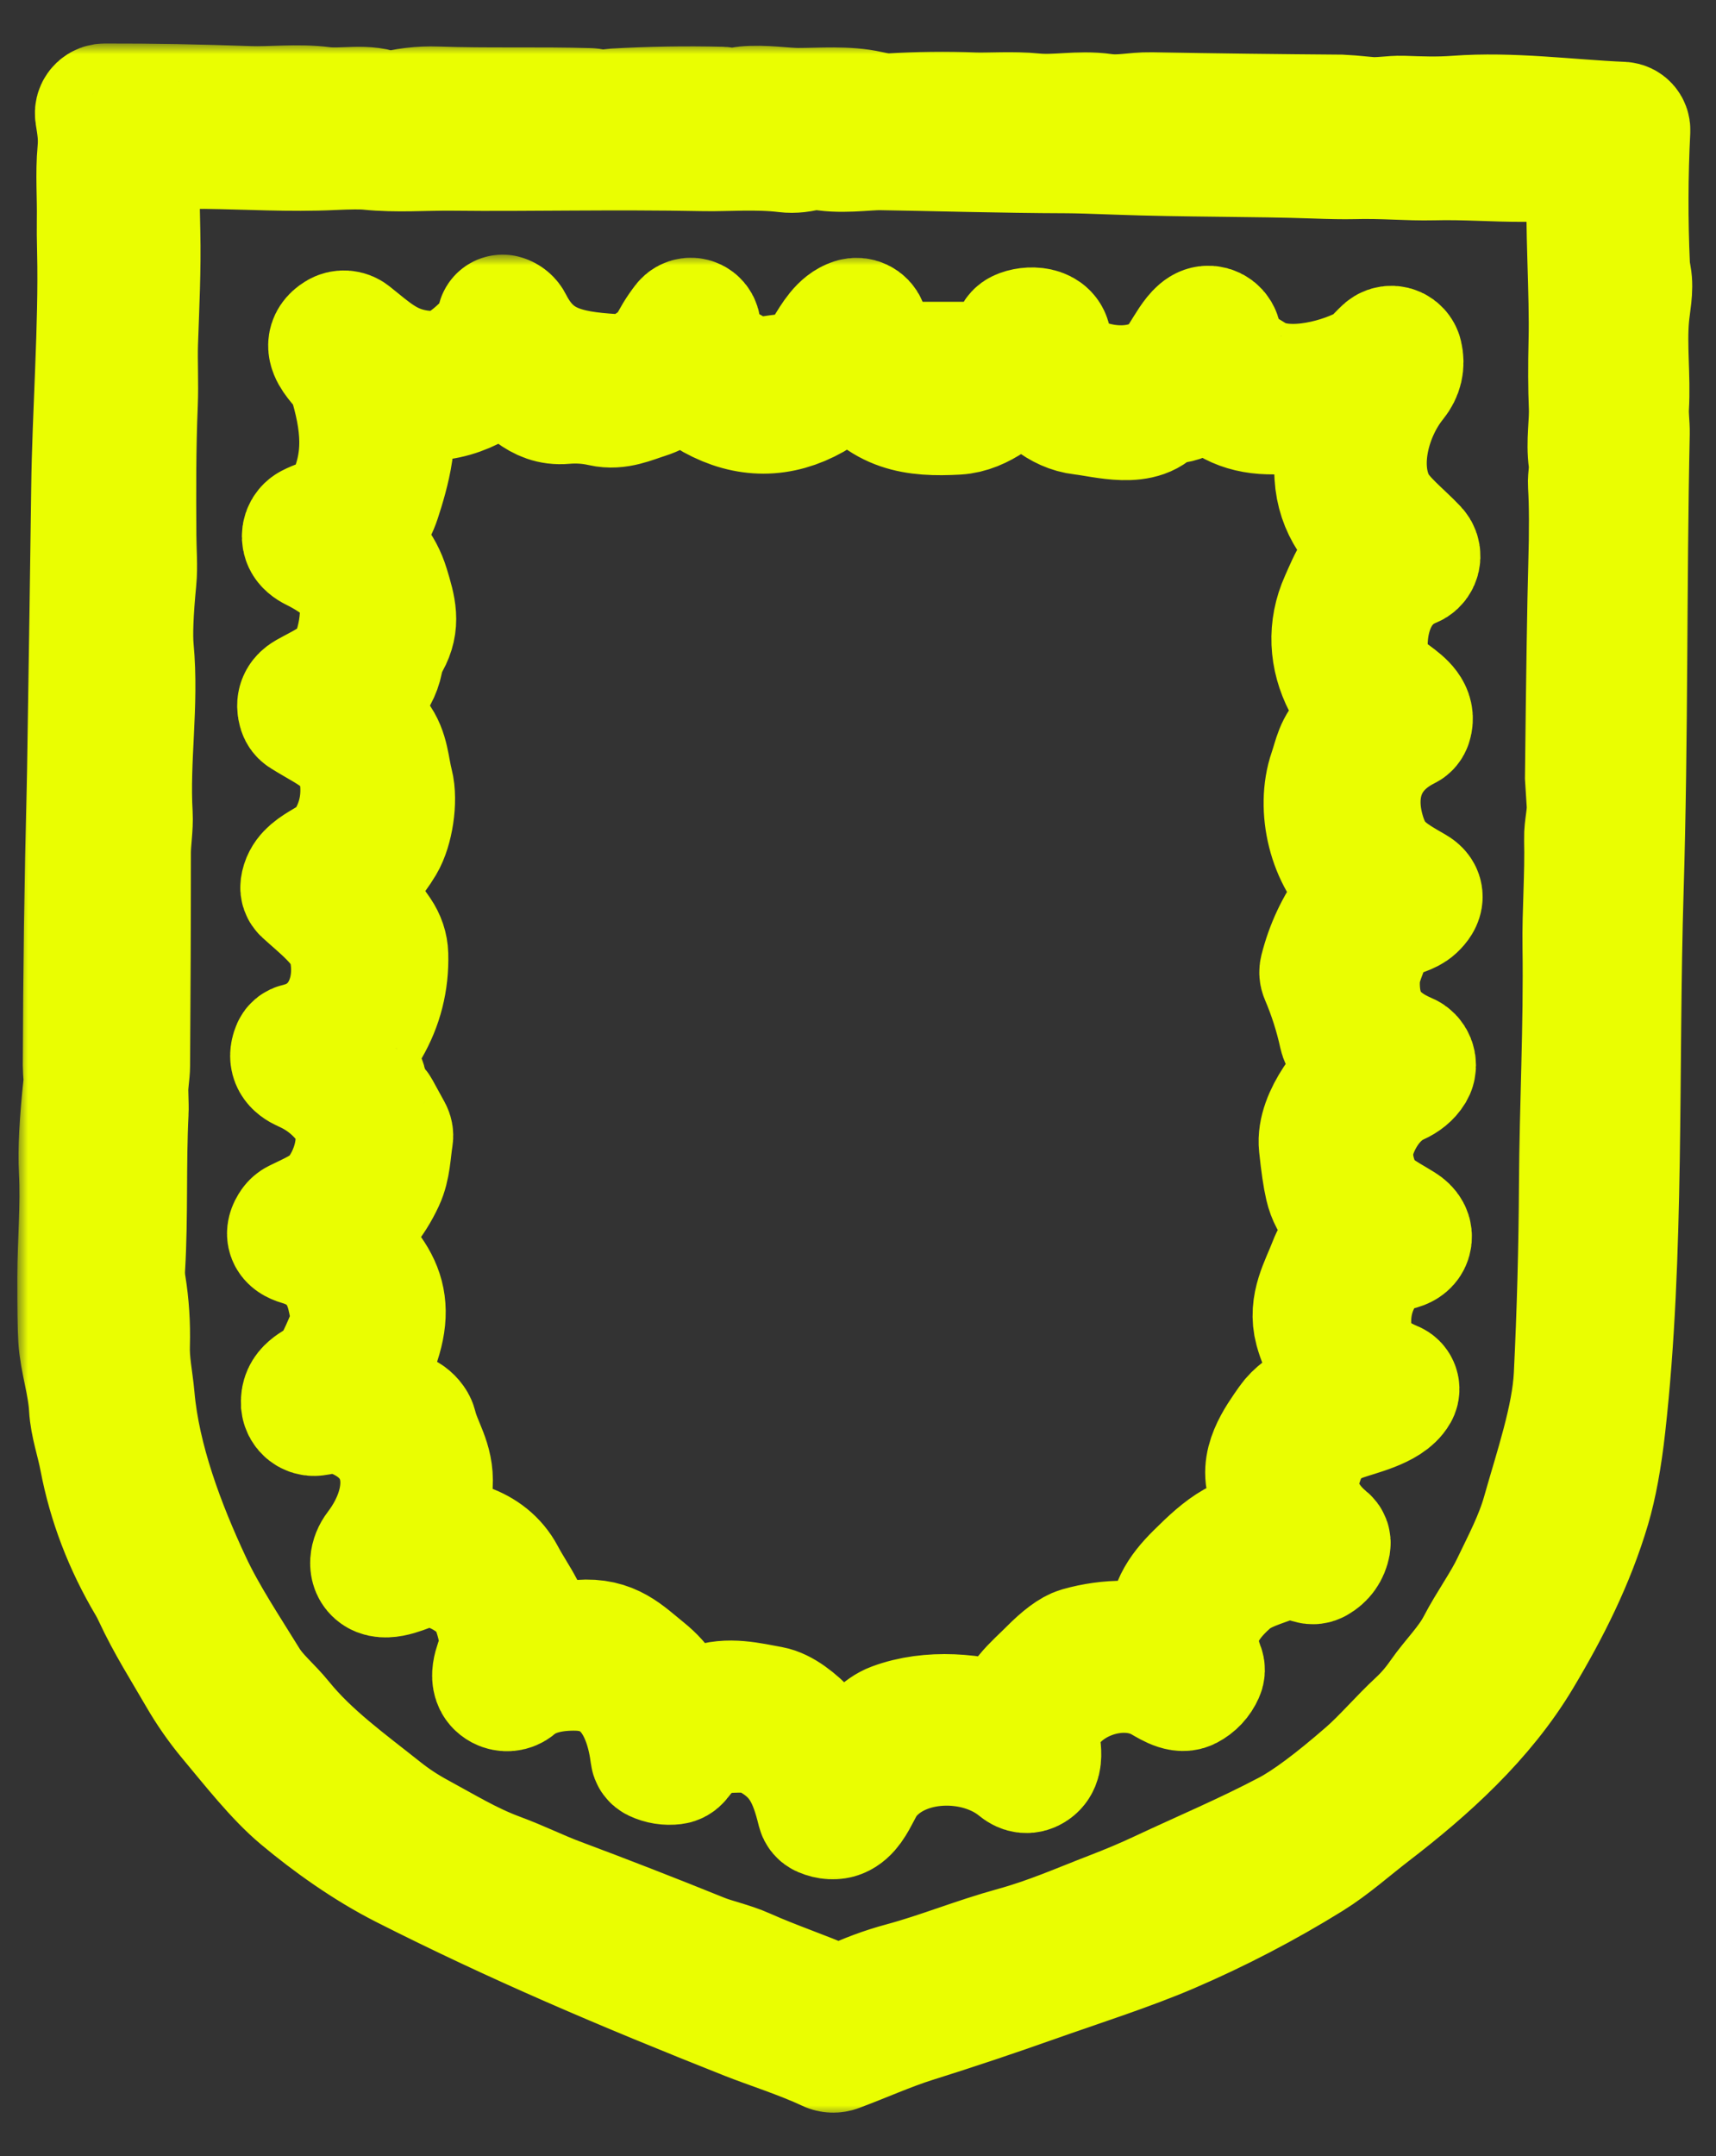 <svg width="82" height="103" viewBox="0 0 82 103" fill="none" xmlns="http://www.w3.org/2000/svg">
<rect x="0" y="0" width="82" height="103" fill="#333333" stroke="none"/>
<mask id="path-1-outside-1_192_332" maskUnits="userSpaceOnUse" x="0.828" y="2.078" width="81" height="99" fill="black">
<rect fill="white" x="0.828" y="2.078" width="81" height="99"/>
<path d="M35.423 6.211C35.441 6.02 35.414 5.837 35.337 5.659C35.265 5.496 35.342 5.308 35.505 5.237C35.535 5.224 35.567 5.214 35.599 5.212C36.491 5.123 37.458 5.294 38.152 5.291C39.237 5.291 40.463 5.182 41.519 5.42C41.971 5.521 42.305 5.563 42.515 5.551C43.862 5.469 45.206 5.452 46.553 5.504C47.233 5.528 48.439 5.442 49.368 5.541C50.498 5.659 51.548 5.387 52.713 5.556C53.585 5.679 54.201 5.479 55.019 5.494C58.061 5.551 61.104 5.588 64.147 5.61C64.216 5.61 64.624 5.647 65.37 5.716C65.946 5.768 66.512 5.647 67.026 5.664C67.898 5.694 68.702 5.726 69.604 5.659C72.224 5.462 74.874 5.837 77.528 5.953C77.669 5.961 77.78 6.08 77.773 6.223C77.664 8.395 77.659 10.551 77.755 12.686C77.763 12.827 77.785 13.008 77.827 13.223C77.938 13.808 77.773 14.52 77.721 15.118C77.595 16.535 77.793 18.008 77.709 19.446C77.684 19.869 77.753 20.309 77.746 20.684C77.592 27.949 77.676 35.23 77.454 42.489C77.194 51.024 77.506 59.917 76.591 68.093C76.416 69.665 76.176 70.958 75.877 71.974C75.123 74.519 73.951 76.845 72.59 79.119C70.825 82.07 68.18 84.458 65.481 86.529C64.517 87.271 63.566 88.121 62.577 88.734C60.429 90.064 58.195 91.228 55.876 92.224C53.936 93.057 51.553 93.816 49.381 94.584C47.49 95.254 45.587 95.892 43.674 96.492C42.445 96.878 41.224 97.434 39.998 97.889C39.867 97.938 39.722 97.931 39.598 97.872C38.343 97.281 36.724 96.764 35.745 96.376C29.8 94.018 24.637 91.823 19.328 89.134C17.531 88.222 15.806 86.987 14.397 85.808C13.243 84.844 12.094 83.368 11.001 82.061C10.477 81.43 10.005 80.753 9.585 80.029C8.841 78.743 8.072 77.542 7.444 76.188C7.348 75.98 7.252 75.795 7.155 75.634C6.036 73.748 5.277 71.761 4.881 69.677C4.718 68.822 4.429 68.019 4.385 67.233C4.323 66.103 3.935 64.976 3.87 63.936C3.838 63.434 3.826 62.458 3.828 61.009C3.831 59.319 3.994 57.628 3.903 55.903C3.851 54.951 3.922 53.587 4.115 51.805C4.147 51.518 4.09 51.204 4.09 50.898C4.103 46.511 4.162 42.124 4.273 37.736C4.283 37.376 4.298 36.592 4.315 35.388C4.38 31.372 4.439 27.355 4.491 23.339C4.535 19.763 4.854 15.578 4.773 12.031C4.758 11.413 4.753 10.904 4.76 10.506C4.78 9.382 4.686 8.311 4.787 7.214C4.847 6.549 4.773 6.089 4.671 5.467C4.642 5.284 4.765 5.113 4.948 5.083C4.965 5.081 4.983 5.079 5 5.079C7.259 5.074 9.568 5.116 11.928 5.202C12.914 5.239 14.224 5.081 15.393 5.232C16.419 5.365 17.546 5.039 18.399 5.467C18.471 5.504 18.547 5.511 18.626 5.489C19.363 5.284 20.109 5.195 20.866 5.222C23.302 5.306 25.727 5.227 28.167 5.298C28.253 5.298 28.332 5.323 28.407 5.365C28.738 5.558 29.061 5.333 29.351 5.318C31.046 5.222 32.759 5.192 34.489 5.234C34.67 5.239 34.82 5.37 34.85 5.548C34.897 5.837 35.028 6.082 35.238 6.28C35.283 6.322 35.354 6.319 35.394 6.275C35.411 6.257 35.421 6.235 35.423 6.211ZM7.113 6.055C7.084 6.055 7.056 6.062 7.032 6.072C6.962 6.099 6.962 6.124 7.034 6.146C7.224 6.208 7.427 6.235 7.637 6.228C7.768 6.223 7.788 6.173 7.697 6.082C7.575 5.961 7.422 5.944 7.232 6.025C7.195 6.042 7.155 6.052 7.113 6.055ZM11.844 6.164C11.849 6.092 11.587 6.018 11.261 6.003C10.934 5.986 10.668 6.03 10.665 6.102C10.66 6.173 10.922 6.248 11.248 6.262C11.575 6.28 11.841 6.235 11.844 6.164ZM6.414 6.401C6.458 6.354 6.518 6.317 6.55 6.282C6.636 6.188 6.614 6.136 6.488 6.126L6.317 6.114C6.233 6.107 6.159 6.169 6.152 6.253C6.147 6.297 6.164 6.342 6.194 6.376C6.275 6.463 6.347 6.47 6.414 6.401ZM71.433 6.579C71.44 6.47 71.29 6.374 71.097 6.364C70.904 6.354 70.743 6.431 70.738 6.539C70.731 6.648 70.882 6.744 71.075 6.754C71.267 6.764 71.428 6.688 71.433 6.579ZM38.99 6.858C39.044 6.747 39.002 6.67 38.862 6.631C38.782 6.608 38.745 6.641 38.748 6.722C38.748 6.764 38.763 6.801 38.79 6.831C38.876 6.922 38.859 6.987 38.738 7.021C38.3 7.15 37.913 7.194 37.569 7.152C36.19 6.982 34.657 7.108 33.691 7.088C29.141 6.999 25.218 7.108 21.656 7.066C20.292 7.051 18.985 7.167 17.613 7.026C17.289 6.994 16.711 6.997 15.88 7.036C13.873 7.132 11.832 7.004 9.82 6.979C8.945 6.967 7.702 7.1 6.626 7.014C6.55 7.006 6.51 7.043 6.51 7.12C6.518 8.442 6.54 9.762 6.572 11.08C6.614 12.872 6.523 14.602 6.463 16.369C6.434 17.254 6.493 18.304 6.453 19.283C6.362 21.433 6.372 23.465 6.384 25.564C6.387 26.33 6.453 27.061 6.389 27.704C6.241 29.232 6.199 30.331 6.261 31.001C6.51 33.653 6.053 36.241 6.209 38.91C6.241 39.476 6.122 40.159 6.122 40.725C6.122 44.113 6.107 47.502 6.083 50.891C6.083 51.276 5.986 51.728 5.999 52.156C6.016 52.687 6.021 53.004 6.013 53.103C5.887 55.584 5.994 58.063 5.848 60.54C5.83 60.829 5.843 61.116 5.89 61.398C6.041 62.334 6.102 63.278 6.075 64.228C6.045 65.115 6.226 65.891 6.303 66.756C6.567 69.766 7.758 72.925 9.031 75.647C9.765 77.221 10.811 78.785 11.767 80.338C12.22 81.067 12.857 81.559 13.406 82.238C14.756 83.907 16.562 85.2 18.226 86.524C18.757 86.947 19.328 87.325 19.944 87.659C21.226 88.353 22.408 89.082 23.787 89.592C24.84 89.982 25.752 90.439 26.634 90.768C28.93 91.626 31.214 92.516 33.486 93.435C34.109 93.69 34.904 93.848 35.592 94.157C37.015 94.792 38.32 95.21 39.67 95.803C39.875 95.894 40.295 95.912 40.56 95.785C41.39 95.383 42.25 95.064 43.138 94.824C44.954 94.335 46.593 93.647 48.486 93.126C50.169 92.664 51.588 92.031 53.12 91.44C53.961 91.117 54.742 90.788 55.464 90.449C57.51 89.488 59.569 88.623 61.571 87.565C62.505 87.073 63.758 86.141 65.33 84.774C66.151 84.062 66.949 83.111 67.812 82.313C68.203 81.949 68.561 81.534 68.887 81.064C69.473 80.222 70.21 79.529 70.689 78.608C71.203 77.619 71.907 76.653 72.335 75.753C72.884 74.608 73.46 73.528 73.806 72.305C74.404 70.187 75.234 67.769 75.336 65.728C75.486 62.68 75.568 59.633 75.585 56.583C75.605 52.888 75.81 49.002 75.753 45.196C75.729 43.602 75.872 41.787 75.83 40.077C75.815 39.536 75.991 38.97 75.951 38.382C75.897 37.608 75.87 37.22 75.87 37.212C75.926 32.163 75.978 28.774 76.028 27.047C76.077 25.383 76.072 24.085 76.015 23.154C75.993 22.795 76.102 22.43 76.04 22.002C75.914 21.119 76.09 20.21 76.055 19.422C76.018 18.552 76.013 17.506 76.043 16.285C76.099 14.048 75.865 10.85 75.956 8.138C75.978 7.456 75.588 7.412 75.037 7.55C74.246 7.748 73.615 7.59 72.874 7.597C71.406 7.607 70.009 7.486 68.494 7.525C67.249 7.555 66.149 7.427 64.619 7.469C64.24 7.478 63.635 7.469 62.804 7.439C60.093 7.34 56.563 7.375 53.385 7.256C52.238 7.212 51.435 7.189 50.978 7.187C47.836 7.179 44.472 7.076 42.087 7.041C41.353 7.029 40.095 7.249 39.057 6.999C38.975 6.982 38.953 6.935 38.99 6.858ZM72.372 6.636C72.513 6.732 72.669 6.774 72.839 6.762C72.953 6.754 72.958 6.73 72.854 6.683C72.689 6.611 72.513 6.594 72.333 6.628C72.33 6.628 72.328 6.628 72.328 6.628C72.328 6.628 72.328 6.626 72.333 6.626H72.345C72.345 6.626 72.365 6.628 72.372 6.636ZM5.927 18.853C5.996 18.653 5.984 18.48 5.89 18.329C5.784 18.163 5.645 18.119 5.472 18.191C5.386 18.228 5.348 18.292 5.358 18.383C5.413 18.949 5.358 19.503 5.195 20.044C5.168 20.133 5.185 20.232 5.242 20.306L5.316 20.403C5.348 20.445 5.41 20.452 5.452 20.42C5.467 20.408 5.479 20.393 5.484 20.373C5.65 19.842 5.756 19.352 5.927 18.853ZM76.552 22.795C76.589 22.855 76.631 22.902 76.675 22.934C76.742 22.986 76.838 22.973 76.89 22.907C76.91 22.879 76.922 22.847 76.922 22.813C76.925 22.553 76.804 22.43 76.554 22.444C76.497 22.447 76.453 22.491 76.445 22.546C76.438 22.617 76.453 22.677 76.495 22.724C76.525 22.756 76.544 22.78 76.552 22.795ZM73.981 74.223C74.122 73.548 74.915 73.331 74.76 72.48C74.755 72.461 74.735 72.448 74.718 72.451C74.71 72.451 74.705 72.456 74.701 72.461C74.302 72.821 74.082 73.264 74.038 73.79C74.031 73.877 73.999 73.954 73.944 74.02C73.873 74.107 73.816 74.176 73.776 74.228C73.576 74.477 73.62 74.532 73.91 74.391C73.937 74.379 73.961 74.322 73.981 74.223ZM71.196 79.344C71.136 79.24 70.983 79.216 70.855 79.29C70.726 79.364 70.669 79.507 70.728 79.611C70.788 79.715 70.941 79.74 71.07 79.665C71.198 79.591 71.255 79.448 71.196 79.344ZM69.886 81.141L68.986 82.224C68.971 82.243 68.974 82.271 68.991 82.285L69.008 82.298C69.137 82.406 69.441 82.253 69.69 81.954L69.75 81.88C69.997 81.581 70.093 81.255 69.965 81.146L69.948 81.131C69.928 81.116 69.9 81.119 69.886 81.136V81.141ZM34.047 94.705C33.931 94.594 33.795 94.542 33.636 94.547C33.607 94.547 33.585 94.574 33.587 94.606C33.587 94.621 33.594 94.636 33.607 94.646C33.718 94.733 33.847 94.789 33.992 94.812C34.128 94.834 34.146 94.799 34.047 94.705Z"/>
</mask>
<path d="M35.423 6.211C35.441 6.02 35.414 5.837 35.337 5.659C35.265 5.496 35.342 5.308 35.505 5.237C35.535 5.224 35.567 5.214 35.599 5.212C36.491 5.123 37.458 5.294 38.152 5.291C39.237 5.291 40.463 5.182 41.519 5.42C41.971 5.521 42.305 5.563 42.515 5.551C43.862 5.469 45.206 5.452 46.553 5.504C47.233 5.528 48.439 5.442 49.368 5.541C50.498 5.659 51.548 5.387 52.713 5.556C53.585 5.679 54.201 5.479 55.019 5.494C58.061 5.551 61.104 5.588 64.147 5.61C64.216 5.61 64.624 5.647 65.37 5.716C65.946 5.768 66.512 5.647 67.026 5.664C67.898 5.694 68.702 5.726 69.604 5.659C72.224 5.462 74.874 5.837 77.528 5.953C77.669 5.961 77.78 6.08 77.773 6.223C77.664 8.395 77.659 10.551 77.755 12.686C77.763 12.827 77.785 13.008 77.827 13.223C77.938 13.808 77.773 14.52 77.721 15.118C77.595 16.535 77.793 18.008 77.709 19.446C77.684 19.869 77.753 20.309 77.746 20.684C77.592 27.949 77.676 35.23 77.454 42.489C77.194 51.024 77.506 59.917 76.591 68.093C76.416 69.665 76.176 70.958 75.877 71.974C75.123 74.519 73.951 76.845 72.59 79.119C70.825 82.07 68.18 84.458 65.481 86.529C64.517 87.271 63.566 88.121 62.577 88.734C60.429 90.064 58.195 91.228 55.876 92.224C53.936 93.057 51.553 93.816 49.381 94.584C47.49 95.254 45.587 95.892 43.674 96.492C42.445 96.878 41.224 97.434 39.998 97.889C39.867 97.938 39.722 97.931 39.598 97.872C38.343 97.281 36.724 96.764 35.745 96.376C29.8 94.018 24.637 91.823 19.328 89.134C17.531 88.222 15.806 86.987 14.397 85.808C13.243 84.844 12.094 83.368 11.001 82.061C10.477 81.43 10.005 80.753 9.585 80.029C8.841 78.743 8.072 77.542 7.444 76.188C7.348 75.98 7.252 75.795 7.155 75.634C6.036 73.748 5.277 71.761 4.881 69.677C4.718 68.822 4.429 68.019 4.385 67.233C4.323 66.103 3.935 64.976 3.87 63.936C3.838 63.434 3.826 62.458 3.828 61.009C3.831 59.319 3.994 57.628 3.903 55.903C3.851 54.951 3.922 53.587 4.115 51.805C4.147 51.518 4.09 51.204 4.09 50.898C4.103 46.511 4.162 42.124 4.273 37.736C4.283 37.376 4.298 36.592 4.315 35.388C4.38 31.372 4.439 27.355 4.491 23.339C4.535 19.763 4.854 15.578 4.773 12.031C4.758 11.413 4.753 10.904 4.76 10.506C4.78 9.382 4.686 8.311 4.787 7.214C4.847 6.549 4.773 6.089 4.671 5.467C4.642 5.284 4.765 5.113 4.948 5.083C4.965 5.081 4.983 5.079 5 5.079C7.259 5.074 9.568 5.116 11.928 5.202C12.914 5.239 14.224 5.081 15.393 5.232C16.419 5.365 17.546 5.039 18.399 5.467C18.471 5.504 18.547 5.511 18.626 5.489C19.363 5.284 20.109 5.195 20.866 5.222C23.302 5.306 25.727 5.227 28.167 5.298C28.253 5.298 28.332 5.323 28.407 5.365C28.738 5.558 29.061 5.333 29.351 5.318C31.046 5.222 32.759 5.192 34.489 5.234C34.67 5.239 34.82 5.37 34.85 5.548C34.897 5.837 35.028 6.082 35.238 6.28C35.283 6.322 35.354 6.319 35.394 6.275C35.411 6.257 35.421 6.235 35.423 6.211ZM7.113 6.055C7.084 6.055 7.056 6.062 7.032 6.072C6.962 6.099 6.962 6.124 7.034 6.146C7.224 6.208 7.427 6.235 7.637 6.228C7.768 6.223 7.788 6.173 7.697 6.082C7.575 5.961 7.422 5.944 7.232 6.025C7.195 6.042 7.155 6.052 7.113 6.055ZM11.844 6.164C11.849 6.092 11.587 6.018 11.261 6.003C10.934 5.986 10.668 6.03 10.665 6.102C10.66 6.173 10.922 6.248 11.248 6.262C11.575 6.28 11.841 6.235 11.844 6.164ZM6.414 6.401C6.458 6.354 6.518 6.317 6.55 6.282C6.636 6.188 6.614 6.136 6.488 6.126L6.317 6.114C6.233 6.107 6.159 6.169 6.152 6.253C6.147 6.297 6.164 6.342 6.194 6.376C6.275 6.463 6.347 6.47 6.414 6.401ZM71.433 6.579C71.44 6.47 71.29 6.374 71.097 6.364C70.904 6.354 70.743 6.431 70.738 6.539C70.731 6.648 70.882 6.744 71.075 6.754C71.267 6.764 71.428 6.688 71.433 6.579ZM38.99 6.858C39.044 6.747 39.002 6.67 38.862 6.631C38.782 6.608 38.745 6.641 38.748 6.722C38.748 6.764 38.763 6.801 38.79 6.831C38.876 6.922 38.859 6.987 38.738 7.021C38.3 7.15 37.913 7.194 37.569 7.152C36.19 6.982 34.657 7.108 33.691 7.088C29.141 6.999 25.218 7.108 21.656 7.066C20.292 7.051 18.985 7.167 17.613 7.026C17.289 6.994 16.711 6.997 15.88 7.036C13.873 7.132 11.832 7.004 9.82 6.979C8.945 6.967 7.702 7.1 6.626 7.014C6.55 7.006 6.51 7.043 6.51 7.12C6.518 8.442 6.54 9.762 6.572 11.08C6.614 12.872 6.523 14.602 6.463 16.369C6.434 17.254 6.493 18.304 6.453 19.283C6.362 21.433 6.372 23.465 6.384 25.564C6.387 26.33 6.453 27.061 6.389 27.704C6.241 29.232 6.199 30.331 6.261 31.001C6.51 33.653 6.053 36.241 6.209 38.91C6.241 39.476 6.122 40.159 6.122 40.725C6.122 44.113 6.107 47.502 6.083 50.891C6.083 51.276 5.986 51.728 5.999 52.156C6.016 52.687 6.021 53.004 6.013 53.103C5.887 55.584 5.994 58.063 5.848 60.54C5.83 60.829 5.843 61.116 5.89 61.398C6.041 62.334 6.102 63.278 6.075 64.228C6.045 65.115 6.226 65.891 6.303 66.756C6.567 69.766 7.758 72.925 9.031 75.647C9.765 77.221 10.811 78.785 11.767 80.338C12.22 81.067 12.857 81.559 13.406 82.238C14.756 83.907 16.562 85.2 18.226 86.524C18.757 86.947 19.328 87.325 19.944 87.659C21.226 88.353 22.408 89.082 23.787 89.592C24.84 89.982 25.752 90.439 26.634 90.768C28.93 91.626 31.214 92.516 33.486 93.435C34.109 93.69 34.904 93.848 35.592 94.157C37.015 94.792 38.32 95.21 39.67 95.803C39.875 95.894 40.295 95.912 40.56 95.785C41.39 95.383 42.25 95.064 43.138 94.824C44.954 94.335 46.593 93.647 48.486 93.126C50.169 92.664 51.588 92.031 53.12 91.44C53.961 91.117 54.742 90.788 55.464 90.449C57.51 89.488 59.569 88.623 61.571 87.565C62.505 87.073 63.758 86.141 65.33 84.774C66.151 84.062 66.949 83.111 67.812 82.313C68.203 81.949 68.561 81.534 68.887 81.064C69.473 80.222 70.21 79.529 70.689 78.608C71.203 77.619 71.907 76.653 72.335 75.753C72.884 74.608 73.46 73.528 73.806 72.305C74.404 70.187 75.234 67.769 75.336 65.728C75.486 62.68 75.568 59.633 75.585 56.583C75.605 52.888 75.81 49.002 75.753 45.196C75.729 43.602 75.872 41.787 75.83 40.077C75.815 39.536 75.991 38.97 75.951 38.382C75.897 37.608 75.87 37.22 75.87 37.212C75.926 32.163 75.978 28.774 76.028 27.047C76.077 25.383 76.072 24.085 76.015 23.154C75.993 22.795 76.102 22.43 76.04 22.002C75.914 21.119 76.09 20.21 76.055 19.422C76.018 18.552 76.013 17.506 76.043 16.285C76.099 14.048 75.865 10.85 75.956 8.138C75.978 7.456 75.588 7.412 75.037 7.55C74.246 7.748 73.615 7.59 72.874 7.597C71.406 7.607 70.009 7.486 68.494 7.525C67.249 7.555 66.149 7.427 64.619 7.469C64.24 7.478 63.635 7.469 62.804 7.439C60.093 7.34 56.563 7.375 53.385 7.256C52.238 7.212 51.435 7.189 50.978 7.187C47.836 7.179 44.472 7.076 42.087 7.041C41.353 7.029 40.095 7.249 39.057 6.999C38.975 6.982 38.953 6.935 38.99 6.858ZM72.372 6.636C72.513 6.732 72.669 6.774 72.839 6.762C72.953 6.754 72.958 6.73 72.854 6.683C72.689 6.611 72.513 6.594 72.333 6.628C72.33 6.628 72.328 6.628 72.328 6.628C72.328 6.628 72.328 6.626 72.333 6.626H72.345C72.345 6.626 72.365 6.628 72.372 6.636ZM5.927 18.853C5.996 18.653 5.984 18.48 5.89 18.329C5.784 18.163 5.645 18.119 5.472 18.191C5.386 18.228 5.348 18.292 5.358 18.383C5.413 18.949 5.358 19.503 5.195 20.044C5.168 20.133 5.185 20.232 5.242 20.306L5.316 20.403C5.348 20.445 5.41 20.452 5.452 20.42C5.467 20.408 5.479 20.393 5.484 20.373C5.65 19.842 5.756 19.352 5.927 18.853ZM76.552 22.795C76.589 22.855 76.631 22.902 76.675 22.934C76.742 22.986 76.838 22.973 76.89 22.907C76.91 22.879 76.922 22.847 76.922 22.813C76.925 22.553 76.804 22.43 76.554 22.444C76.497 22.447 76.453 22.491 76.445 22.546C76.438 22.617 76.453 22.677 76.495 22.724C76.525 22.756 76.544 22.78 76.552 22.795ZM73.981 74.223C74.122 73.548 74.915 73.331 74.76 72.48C74.755 72.461 74.735 72.448 74.718 72.451C74.71 72.451 74.705 72.456 74.701 72.461C74.302 72.821 74.082 73.264 74.038 73.79C74.031 73.877 73.999 73.954 73.944 74.02C73.873 74.107 73.816 74.176 73.776 74.228C73.576 74.477 73.62 74.532 73.91 74.391C73.937 74.379 73.961 74.322 73.981 74.223ZM71.196 79.344C71.136 79.24 70.983 79.216 70.855 79.29C70.726 79.364 70.669 79.507 70.728 79.611C70.788 79.715 70.941 79.74 71.07 79.665C71.198 79.591 71.255 79.448 71.196 79.344ZM69.886 81.141L68.986 82.224C68.971 82.243 68.974 82.271 68.991 82.285L69.008 82.298C69.137 82.406 69.441 82.253 69.69 81.954L69.75 81.88C69.997 81.581 70.093 81.255 69.965 81.146L69.948 81.131C69.928 81.116 69.9 81.119 69.886 81.136V81.141ZM34.047 94.705C33.931 94.594 33.795 94.542 33.636 94.547C33.607 94.547 33.585 94.574 33.587 94.606C33.587 94.621 33.594 94.636 33.607 94.646C33.718 94.733 33.847 94.789 33.992 94.812C34.128 94.834 34.146 94.799 34.047 94.705Z" fill="#EAFE01"/>
<path d="M35.423 6.211C35.441 6.02 35.414 5.837 35.337 5.659C35.265 5.496 35.342 5.308 35.505 5.237C35.535 5.224 35.567 5.214 35.599 5.212C36.491 5.123 37.458 5.294 38.152 5.291C39.237 5.291 40.463 5.182 41.519 5.42C41.971 5.521 42.305 5.563 42.515 5.551C43.862 5.469 45.206 5.452 46.553 5.504C47.233 5.528 48.439 5.442 49.368 5.541C50.498 5.659 51.548 5.387 52.713 5.556C53.585 5.679 54.201 5.479 55.019 5.494C58.061 5.551 61.104 5.588 64.147 5.61C64.216 5.61 64.624 5.647 65.37 5.716C65.946 5.768 66.512 5.647 67.026 5.664C67.898 5.694 68.702 5.726 69.604 5.659C72.224 5.462 74.874 5.837 77.528 5.953C77.669 5.961 77.78 6.08 77.773 6.223C77.664 8.395 77.659 10.551 77.755 12.686C77.763 12.827 77.785 13.008 77.827 13.223C77.938 13.808 77.773 14.52 77.721 15.118C77.595 16.535 77.793 18.008 77.709 19.446C77.684 19.869 77.753 20.309 77.746 20.684C77.592 27.949 77.676 35.23 77.454 42.489C77.194 51.024 77.506 59.917 76.591 68.093C76.416 69.665 76.176 70.958 75.877 71.974C75.123 74.519 73.951 76.845 72.59 79.119C70.825 82.07 68.18 84.458 65.481 86.529C64.517 87.271 63.566 88.121 62.577 88.734C60.429 90.064 58.195 91.228 55.876 92.224C53.936 93.057 51.553 93.816 49.381 94.584C47.49 95.254 45.587 95.892 43.674 96.492C42.445 96.878 41.224 97.434 39.998 97.889C39.867 97.938 39.722 97.931 39.598 97.872C38.343 97.281 36.724 96.764 35.745 96.376C29.8 94.018 24.637 91.823 19.328 89.134C17.531 88.222 15.806 86.987 14.397 85.808C13.243 84.844 12.094 83.368 11.001 82.061C10.477 81.43 10.005 80.753 9.585 80.029C8.841 78.743 8.072 77.542 7.444 76.188C7.348 75.98 7.252 75.795 7.155 75.634C6.036 73.748 5.277 71.761 4.881 69.677C4.718 68.822 4.429 68.019 4.385 67.233C4.323 66.103 3.935 64.976 3.87 63.936C3.838 63.434 3.826 62.458 3.828 61.009C3.831 59.319 3.994 57.628 3.903 55.903C3.851 54.951 3.922 53.587 4.115 51.805C4.147 51.518 4.09 51.204 4.09 50.898C4.103 46.511 4.162 42.124 4.273 37.736C4.283 37.376 4.298 36.592 4.315 35.388C4.38 31.372 4.439 27.355 4.491 23.339C4.535 19.763 4.854 15.578 4.773 12.031C4.758 11.413 4.753 10.904 4.76 10.506C4.78 9.382 4.686 8.311 4.787 7.214C4.847 6.549 4.773 6.089 4.671 5.467C4.642 5.284 4.765 5.113 4.948 5.083C4.965 5.081 4.983 5.079 5 5.079C7.259 5.074 9.568 5.116 11.928 5.202C12.914 5.239 14.224 5.081 15.393 5.232C16.419 5.365 17.546 5.039 18.399 5.467C18.471 5.504 18.547 5.511 18.626 5.489C19.363 5.284 20.109 5.195 20.866 5.222C23.302 5.306 25.727 5.227 28.167 5.298C28.253 5.298 28.332 5.323 28.407 5.365C28.738 5.558 29.061 5.333 29.351 5.318C31.046 5.222 32.759 5.192 34.489 5.234C34.67 5.239 34.82 5.37 34.85 5.548C34.897 5.837 35.028 6.082 35.238 6.28C35.283 6.322 35.354 6.319 35.394 6.275C35.411 6.257 35.421 6.235 35.423 6.211ZM7.113 6.055C7.084 6.055 7.056 6.062 7.032 6.072C6.962 6.099 6.962 6.124 7.034 6.146C7.224 6.208 7.427 6.235 7.637 6.228C7.768 6.223 7.788 6.173 7.697 6.082C7.575 5.961 7.422 5.944 7.232 6.025C7.195 6.042 7.155 6.052 7.113 6.055ZM11.844 6.164C11.849 6.092 11.587 6.018 11.261 6.003C10.934 5.986 10.668 6.03 10.665 6.102C10.66 6.173 10.922 6.248 11.248 6.262C11.575 6.28 11.841 6.235 11.844 6.164ZM6.414 6.401C6.458 6.354 6.518 6.317 6.55 6.282C6.636 6.188 6.614 6.136 6.488 6.126L6.317 6.114C6.233 6.107 6.159 6.169 6.152 6.253C6.147 6.297 6.164 6.342 6.194 6.376C6.275 6.463 6.347 6.47 6.414 6.401ZM71.433 6.579C71.44 6.47 71.29 6.374 71.097 6.364C70.904 6.354 70.743 6.431 70.738 6.539C70.731 6.648 70.882 6.744 71.075 6.754C71.267 6.764 71.428 6.688 71.433 6.579ZM38.99 6.858C39.044 6.747 39.002 6.67 38.862 6.631C38.782 6.608 38.745 6.641 38.748 6.722C38.748 6.764 38.763 6.801 38.79 6.831C38.876 6.922 38.859 6.987 38.738 7.021C38.3 7.15 37.913 7.194 37.569 7.152C36.19 6.982 34.657 7.108 33.691 7.088C29.141 6.999 25.218 7.108 21.656 7.066C20.292 7.051 18.985 7.167 17.613 7.026C17.289 6.994 16.711 6.997 15.88 7.036C13.873 7.132 11.832 7.004 9.82 6.979C8.945 6.967 7.702 7.1 6.626 7.014C6.55 7.006 6.51 7.043 6.51 7.12C6.518 8.442 6.54 9.762 6.572 11.08C6.614 12.872 6.523 14.602 6.463 16.369C6.434 17.254 6.493 18.304 6.453 19.283C6.362 21.433 6.372 23.465 6.384 25.564C6.387 26.33 6.453 27.061 6.389 27.704C6.241 29.232 6.199 30.331 6.261 31.001C6.51 33.653 6.053 36.241 6.209 38.91C6.241 39.476 6.122 40.159 6.122 40.725C6.122 44.113 6.107 47.502 6.083 50.891C6.083 51.276 5.986 51.728 5.999 52.156C6.016 52.687 6.021 53.004 6.013 53.103C5.887 55.584 5.994 58.063 5.848 60.54C5.83 60.829 5.843 61.116 5.89 61.398C6.041 62.334 6.102 63.278 6.075 64.228C6.045 65.115 6.226 65.891 6.303 66.756C6.567 69.766 7.758 72.925 9.031 75.647C9.765 77.221 10.811 78.785 11.767 80.338C12.22 81.067 12.857 81.559 13.406 82.238C14.756 83.907 16.562 85.2 18.226 86.524C18.757 86.947 19.328 87.325 19.944 87.659C21.226 88.353 22.408 89.082 23.787 89.592C24.84 89.982 25.752 90.439 26.634 90.768C28.93 91.626 31.214 92.516 33.486 93.435C34.109 93.69 34.904 93.848 35.592 94.157C37.015 94.792 38.32 95.21 39.67 95.803C39.875 95.894 40.295 95.912 40.56 95.785C41.39 95.383 42.25 95.064 43.138 94.824C44.954 94.335 46.593 93.647 48.486 93.126C50.169 92.664 51.588 92.031 53.12 91.44C53.961 91.117 54.742 90.788 55.464 90.449C57.51 89.488 59.569 88.623 61.571 87.565C62.505 87.073 63.758 86.141 65.33 84.774C66.151 84.062 66.949 83.111 67.812 82.313C68.203 81.949 68.561 81.534 68.887 81.064C69.473 80.222 70.21 79.529 70.689 78.608C71.203 77.619 71.907 76.653 72.335 75.753C72.884 74.608 73.46 73.528 73.806 72.305C74.404 70.187 75.234 67.769 75.336 65.728C75.486 62.68 75.568 59.633 75.585 56.583C75.605 52.888 75.81 49.002 75.753 45.196C75.729 43.602 75.872 41.787 75.83 40.077C75.815 39.536 75.991 38.97 75.951 38.382C75.897 37.608 75.87 37.22 75.87 37.212C75.926 32.163 75.978 28.774 76.028 27.047C76.077 25.383 76.072 24.085 76.015 23.154C75.993 22.795 76.102 22.43 76.04 22.002C75.914 21.119 76.09 20.21 76.055 19.422C76.018 18.552 76.013 17.506 76.043 16.285C76.099 14.048 75.865 10.85 75.956 8.138C75.978 7.456 75.588 7.412 75.037 7.55C74.246 7.748 73.615 7.59 72.874 7.597C71.406 7.607 70.009 7.486 68.494 7.525C67.249 7.555 66.149 7.427 64.619 7.469C64.24 7.478 63.635 7.469 62.804 7.439C60.093 7.34 56.563 7.375 53.385 7.256C52.238 7.212 51.435 7.189 50.978 7.187C47.836 7.179 44.472 7.076 42.087 7.041C41.353 7.029 40.095 7.249 39.057 6.999C38.975 6.982 38.953 6.935 38.99 6.858ZM72.372 6.636C72.513 6.732 72.669 6.774 72.839 6.762C72.953 6.754 72.958 6.73 72.854 6.683C72.689 6.611 72.513 6.594 72.333 6.628C72.33 6.628 72.328 6.628 72.328 6.628C72.328 6.628 72.328 6.626 72.333 6.626H72.345C72.345 6.626 72.365 6.628 72.372 6.636ZM5.927 18.853C5.996 18.653 5.984 18.48 5.89 18.329C5.784 18.163 5.645 18.119 5.472 18.191C5.386 18.228 5.348 18.292 5.358 18.383C5.413 18.949 5.358 19.503 5.195 20.044C5.168 20.133 5.185 20.232 5.242 20.306L5.316 20.403C5.348 20.445 5.41 20.452 5.452 20.42C5.467 20.408 5.479 20.393 5.484 20.373C5.65 19.842 5.756 19.352 5.927 18.853ZM76.552 22.795C76.589 22.855 76.631 22.902 76.675 22.934C76.742 22.986 76.838 22.973 76.89 22.907C76.91 22.879 76.922 22.847 76.922 22.813C76.925 22.553 76.804 22.43 76.554 22.444C76.497 22.447 76.453 22.491 76.445 22.546C76.438 22.617 76.453 22.677 76.495 22.724C76.525 22.756 76.544 22.78 76.552 22.795ZM73.981 74.223C74.122 73.548 74.915 73.331 74.76 72.48C74.755 72.461 74.735 72.448 74.718 72.451C74.71 72.451 74.705 72.456 74.701 72.461C74.302 72.821 74.082 73.264 74.038 73.79C74.031 73.877 73.999 73.954 73.944 74.02C73.873 74.107 73.816 74.176 73.776 74.228C73.576 74.477 73.62 74.532 73.91 74.391C73.937 74.379 73.961 74.322 73.981 74.223ZM71.196 79.344C71.136 79.24 70.983 79.216 70.855 79.29C70.726 79.364 70.669 79.507 70.728 79.611C70.788 79.715 70.941 79.74 71.07 79.665C71.198 79.591 71.255 79.448 71.196 79.344ZM69.886 81.141L68.986 82.224C68.971 82.243 68.974 82.271 68.991 82.285L69.008 82.298C69.137 82.406 69.441 82.253 69.69 81.954L69.75 81.88C69.997 81.581 70.093 81.255 69.965 81.146L69.948 81.131C69.928 81.116 69.9 81.119 69.886 81.136V81.141ZM34.047 94.705C33.931 94.594 33.795 94.542 33.636 94.547C33.607 94.547 33.585 94.574 33.587 94.606C33.587 94.621 33.594 94.636 33.607 94.646C33.718 94.733 33.847 94.789 33.992 94.812C34.128 94.834 34.146 94.799 34.047 94.705Z" stroke="#EAFE01" stroke-width="6" mask="url(#path-1-outside-1_192_332)"/>
<mask id="path-2-outside-2_192_332" maskUnits="userSpaceOnUse" x="9.848" y="12.164" width="62" height="78" fill="black">
<rect fill="white" x="9.848" y="12.164" width="62" height="78"/>
<path d="M50.375 17.417C51.821 18.608 54.25 19.009 55.864 17.84C56.465 17.405 56.986 15.927 57.577 15.721C57.837 15.632 58.118 15.768 58.21 16.028C58.227 16.077 58.237 16.127 58.237 16.179C58.267 17.202 59.107 17.508 59.858 17.99C61.314 18.925 63.82 18.339 65.244 17.602C65.635 17.4 65.887 17.056 66.206 16.762C66.376 16.606 66.641 16.619 66.796 16.789C66.843 16.841 66.878 16.903 66.893 16.972C66.996 17.402 66.905 17.795 66.618 18.151C65.382 19.678 64.671 22.202 65.61 24.053C66.008 24.832 66.947 25.541 67.619 26.256C67.79 26.439 67.782 26.723 67.6 26.896C67.558 26.935 67.511 26.965 67.459 26.985C65.508 27.768 64.987 30.01 65.313 31.866C65.528 33.08 67.701 33.468 67.34 34.573C67.318 34.644 67.268 34.704 67.202 34.736C65.106 35.774 64.448 37.766 65.157 39.958C65.602 41.333 66.371 41.778 67.57 42.465C67.946 42.68 67.941 42.969 67.558 43.327C67.043 43.809 65.773 43.676 65.444 44.734C65.234 45.411 64.876 46.078 64.851 46.748C64.782 48.597 65.55 49.719 67.234 50.436C67.481 50.539 67.597 50.829 67.491 51.076C67.481 51.098 67.469 51.12 67.456 51.143C67.31 51.38 67.078 51.57 66.762 51.711C65.761 52.161 65.044 53.162 64.698 54.156C64.443 54.89 64.48 55.681 64.811 56.531C65.256 57.675 66.042 57.972 66.972 58.553C67.268 58.738 67.385 58.956 67.318 59.2C67.268 59.381 67.12 59.507 66.873 59.578C65.924 59.85 65.751 59.821 65.172 60.686C64.48 61.724 64.275 62.908 64.559 64.24C64.755 65.154 65.785 65.794 66.576 66.116C66.71 66.17 66.774 66.321 66.722 66.452C66.717 66.464 66.712 66.474 66.705 66.487C66.307 67.191 64.859 67.493 64.129 67.757C62.77 68.244 62.271 69.139 61.957 70.476C61.863 70.879 61.875 71.252 61.991 71.593C62.261 72.367 62.721 73.017 63.37 73.543C63.437 73.597 63.465 73.669 63.45 73.756C63.383 74.109 63.195 74.374 62.881 74.549C62.812 74.591 62.728 74.601 62.651 74.576C61.9 74.351 61.366 74.302 61.05 74.428C60.217 74.757 59.374 74.95 58.702 75.543C57.436 76.665 56.739 77.928 57.419 79.656C57.451 79.735 57.449 79.814 57.414 79.89C57.276 80.202 57.056 80.436 56.754 80.595C56.373 80.793 55.77 80.35 55.434 80.177C53.37 79.107 50.283 80.276 49.586 82.55C49.411 83.121 49.917 84.077 49.339 84.468C49.124 84.614 48.904 84.594 48.681 84.411C46.687 82.767 43.061 82.822 41.403 84.942C40.846 85.654 40.57 87.197 39.312 86.668C39.242 86.638 39.193 86.579 39.173 86.504C38.775 84.873 38.273 83.763 36.731 82.933C35.982 82.53 35.189 82.639 34.356 82.671C33.523 82.706 32.883 83.425 32.408 84.035C32.354 84.105 32.275 84.149 32.188 84.159C31.889 84.196 31.605 84.149 31.333 84.023C31.261 83.988 31.219 83.931 31.209 83.85C30.938 81.707 29.954 79.705 27.522 79.675C26.506 79.66 25.394 79.848 24.6 80.521C24.417 80.674 24.163 80.698 23.953 80.587C23.389 80.286 23.75 79.507 23.923 79.04C24.178 78.341 23.693 76.808 23.419 76.363C22.796 75.352 21.024 74.445 19.892 74.799C19.412 74.95 18.505 75.417 18.053 75.127C17.695 74.898 17.796 74.369 18.053 74.037C19.966 71.524 19.753 68.387 16.397 67.413C15.927 67.278 15.527 67.446 15.06 67.502C14.795 67.534 14.553 67.344 14.518 67.077C14.518 67.075 14.518 67.072 14.518 67.07C14.444 66.373 15.067 66.185 15.517 65.859C16.071 65.458 16.488 64.321 16.76 63.699C16.891 63.402 16.931 63.098 16.884 62.789C16.834 62.473 16.773 62.161 16.698 61.852C16.384 60.565 15.596 59.736 14.328 59.366C13.826 59.22 13.718 58.943 14.002 58.538C14.049 58.471 14.113 58.417 14.187 58.38C14.909 58.021 15.678 57.727 16.165 57.099C17.054 55.952 17.578 53.958 16.587 52.678C16.038 51.968 15.356 51.434 14.543 51.076C14.093 50.876 13.873 50.591 14.071 50.109C14.103 50.028 14.162 49.978 14.249 49.959C16.449 49.447 17.282 47.176 16.76 45.151C16.503 44.155 15.294 43.251 14.558 42.571C14.501 42.519 14.474 42.44 14.484 42.363C14.615 41.399 15.979 41.246 16.533 40.423C17.133 39.528 17.403 38.542 17.346 37.467C17.235 35.433 15.979 35.065 14.518 34.15C14.449 34.108 14.4 34.041 14.375 33.965C14.266 33.621 14.368 33.361 14.679 33.186C15.349 32.808 16.352 32.378 16.743 31.691C17.299 30.709 17.741 28.203 16.718 27.326C16.204 26.883 15.643 26.513 15.033 26.213C14.812 26.105 14.672 25.981 14.607 25.845C14.489 25.588 14.59 25.284 14.84 25.153C15.485 24.815 16.241 24.773 16.617 24.011C17.613 21.997 17.403 20.151 16.743 18.02C16.587 17.513 15.173 16.604 16.165 15.996C16.347 15.882 16.585 15.897 16.753 16.033C17.729 16.811 18.476 17.536 19.835 17.778C21.691 18.111 22.48 17.234 23.703 16.04C23.755 15.993 23.787 15.927 23.797 15.857L23.884 15.281C23.893 15.207 23.963 15.155 24.037 15.165C24.044 15.165 24.049 15.165 24.056 15.17C24.202 15.215 24.314 15.309 24.385 15.45C25.426 17.494 27.015 17.859 29.291 17.998C29.867 18.032 30.293 17.968 30.562 17.808C31.395 17.313 31.877 16.93 32.003 16.658C32.203 16.231 32.45 15.825 32.744 15.445C32.858 15.296 33.071 15.269 33.219 15.383C33.293 15.44 33.34 15.526 33.35 15.618C33.439 16.456 33.849 17.078 34.578 17.486C34.959 17.699 35.819 18.252 36.274 18.176C36.894 18.07 37.515 17.985 38.138 17.924C39.398 17.8 39.655 15.694 40.797 15.336C41.012 15.269 41.244 15.378 41.328 15.588C41.603 16.277 41.736 17.039 42.475 17.392C42.891 17.592 43.313 17.773 43.743 17.939C45.535 18.623 47.797 17.943 48.558 16.075C48.59 15.993 48.647 15.934 48.724 15.897C49.151 15.687 50.142 15.682 50.105 16.418C50.095 16.599 50.14 16.861 50.241 17.209C50.266 17.291 50.31 17.36 50.377 17.417H50.375ZM65.694 42.808C65.795 42.801 65.808 42.764 65.728 42.697C65.518 42.519 65.212 42.413 65.017 42.245C63.581 41.014 63.025 38.594 63.615 36.884C63.857 36.177 63.9 35.663 64.49 35.116C64.829 34.803 65.182 34.484 65.55 34.16C65.622 34.096 65.625 34.031 65.553 33.965C65.081 33.532 64.577 33.188 64.29 32.635C63.642 31.382 63.566 30.015 64.147 28.72C64.569 27.776 64.945 26.755 65.988 26.352C66.045 26.33 66.072 26.268 66.05 26.211C66.042 26.191 66.028 26.172 66.01 26.159C64.819 25.336 63.989 24.234 63.9 22.729C63.833 21.599 64.023 20.502 64.466 19.439C64.478 19.412 64.466 19.379 64.436 19.367C64.426 19.362 64.414 19.362 64.404 19.365C63.156 19.595 61.892 19.691 60.615 19.659C59.342 19.627 58.37 19.125 57.698 18.154C57.582 17.983 57.476 17.988 57.379 18.173C56.999 18.912 56.391 19.236 55.558 19.145C55.456 19.132 55.38 19.172 55.328 19.258C54.658 20.375 52.779 19.807 51.719 19.686C50.592 19.557 49.895 18.757 49.196 18.032C49.065 17.899 48.855 17.884 48.706 18C47.821 18.697 46.887 19.609 45.723 19.676C43.718 19.787 42.169 19.582 40.891 17.686C40.75 17.476 40.589 17.459 40.411 17.639C39.952 18.102 39.408 18.645 38.842 18.964C37.275 19.847 35.696 19.847 34.101 18.969C33.605 18.695 33.295 18.279 32.93 17.842C32.878 17.783 32.791 17.77 32.725 17.812C32.092 18.228 31.59 18.692 30.861 18.922C30.174 19.14 29.519 19.456 28.777 19.288C28.177 19.152 27.571 19.113 26.958 19.167C25.764 19.276 25.102 18.341 24.279 17.627C24.133 17.501 23.987 17.501 23.839 17.622C22.509 18.724 20.888 19.382 19.081 18.779C18.656 18.638 18.312 18.7 18.27 19.201C18.263 19.283 18.285 19.355 18.34 19.416C19.15 20.351 18.431 22.726 18.068 23.833C17.801 24.644 17.324 25.252 16.637 25.66C16.577 25.695 16.558 25.771 16.592 25.828C16.605 25.848 16.622 25.865 16.644 25.877C17.566 26.33 18.177 27.054 18.48 28.047C18.804 29.108 18.987 29.773 18.508 30.638C18.352 30.92 18.241 31.219 18.179 31.538C17.964 32.627 17.19 33.09 16.535 33.801C16.474 33.868 16.481 33.925 16.555 33.972C17.104 34.33 17.578 34.763 17.979 35.275C18.471 35.907 18.468 36.681 18.668 37.455C18.869 38.236 18.661 39.585 18.256 40.262C17.774 41.066 17.161 41.753 16.412 42.324C16.362 42.361 16.357 42.4 16.399 42.447C17 43.12 17.558 43.831 18.075 44.583C18.295 44.907 18.411 45.25 18.421 45.611C18.456 46.852 18.164 48.004 17.544 49.069C17.247 49.583 16.753 50.018 16.35 50.465C16.189 50.641 16.221 50.772 16.446 50.856C16.859 51.009 17.161 51.279 17.356 51.662C17.393 51.738 17.4 51.815 17.376 51.896C17.23 52.383 17.39 52.71 17.858 52.878C17.932 52.905 17.996 52.957 18.033 53.026L18.614 54.086C18.651 54.156 18.666 54.23 18.654 54.306C18.542 55.008 18.54 55.727 18.248 56.355C17.764 57.396 17.057 58.251 16.125 58.921C16.066 58.963 16.053 59.044 16.095 59.101C16.1 59.106 16.105 59.114 16.11 59.119C18.189 61.101 18.977 62.201 17.638 65.112C17.428 65.565 17.153 65.837 16.805 66.195C16.73 66.272 16.743 66.331 16.839 66.373C17.722 66.756 18.579 67.186 19.412 67.668C19.58 67.767 19.758 67.967 19.8 68.135C20.043 69.131 20.618 69.789 20.547 70.931C20.495 71.776 20.23 72.7 20.02 73.553C20.008 73.6 20.038 73.649 20.087 73.659C20.097 73.659 20.107 73.662 20.117 73.659C21.58 73.481 23.268 73.872 24.009 75.271C24.63 76.44 25.342 77.184 25.433 78.625C25.438 78.711 25.485 78.748 25.572 78.734C26.291 78.612 27.015 78.523 27.744 78.467C29.2 78.358 29.813 79.05 30.767 79.819C31.62 80.508 31.995 81.178 32.144 82.206C32.159 82.308 32.25 82.377 32.351 82.362C32.381 82.357 32.411 82.347 32.435 82.327C32.888 81.994 33.355 81.737 33.842 81.551C34.793 81.188 35.817 81.448 36.815 81.63C37.898 81.828 39.415 83.632 39.845 84.698C39.887 84.802 40.006 84.851 40.107 84.809C40.127 84.802 40.145 84.792 40.159 84.779C40.626 84.396 40.837 83.909 41.272 83.556C41.761 83.158 42.129 82.636 42.708 82.421C44.425 81.781 46.553 81.954 48.301 82.557C48.385 82.587 48.476 82.54 48.506 82.458C48.511 82.441 48.516 82.421 48.514 82.401C48.489 81.324 49.497 80.558 50.202 79.843C50.792 79.248 51.255 78.902 51.593 78.805C53.009 78.407 54.421 78.415 55.83 78.832C55.919 78.86 55.965 78.825 55.973 78.734C55.99 78.496 55.993 78.261 55.973 78.029C55.896 76.85 56.381 76.091 57.228 75.249C58.538 73.946 59.389 73.244 61.146 73.239C61.247 73.239 61.327 73.153 61.324 73.054C61.324 73.017 61.312 72.98 61.287 72.948C60.916 72.456 60.751 71.902 60.79 71.287C60.795 71.217 60.78 71.146 60.751 71.081C60.234 69.967 61.074 68.817 61.675 67.962C62.231 67.166 63.516 66.704 64.357 66.239C64.46 66.183 64.495 66.054 64.438 65.95C64.428 65.933 64.416 65.916 64.401 65.901C63.677 65.206 63.193 64.403 62.943 63.493C62.632 62.349 63.217 61.415 63.598 60.421C63.88 59.687 64.285 59.269 64.898 58.849C64.957 58.81 64.972 58.728 64.933 58.671C64.928 58.664 64.92 58.656 64.913 58.649C64.27 58.051 63.657 57.608 63.435 56.645C63.338 56.234 63.245 55.592 63.153 54.719C63.01 53.392 64.438 51.649 65.328 51.017C65.385 50.974 65.4 50.895 65.36 50.839C65.355 50.829 65.348 50.821 65.338 50.814C64.957 50.478 64.221 49.931 64.11 49.415C63.9 48.449 63.598 47.504 63.205 46.585C63.173 46.508 63.168 46.432 63.188 46.352C63.465 45.25 63.937 44.244 64.604 43.337C64.928 42.9 65.175 42.855 65.689 42.806L65.694 42.808ZM38.577 18.502C38.577 18.386 38.483 18.292 38.367 18.292C38.251 18.292 38.157 18.386 38.157 18.502C38.157 18.618 38.251 18.712 38.367 18.712C38.483 18.712 38.577 18.618 38.577 18.502Z"/>
</mask>
<path d="M50.375 17.417C51.821 18.608 54.25 19.009 55.864 17.84C56.465 17.405 56.986 15.927 57.577 15.721C57.837 15.632 58.118 15.768 58.21 16.028C58.227 16.077 58.237 16.127 58.237 16.179C58.267 17.202 59.107 17.508 59.858 17.99C61.314 18.925 63.82 18.339 65.244 17.602C65.635 17.4 65.887 17.056 66.206 16.762C66.376 16.606 66.641 16.619 66.796 16.789C66.843 16.841 66.878 16.903 66.893 16.972C66.996 17.402 66.905 17.795 66.618 18.151C65.382 19.678 64.671 22.202 65.61 24.053C66.008 24.832 66.947 25.541 67.619 26.256C67.79 26.439 67.782 26.723 67.6 26.896C67.558 26.935 67.511 26.965 67.459 26.985C65.508 27.768 64.987 30.01 65.313 31.866C65.528 33.08 67.701 33.468 67.34 34.573C67.318 34.644 67.268 34.704 67.202 34.736C65.106 35.774 64.448 37.766 65.157 39.958C65.602 41.333 66.371 41.778 67.57 42.465C67.946 42.68 67.941 42.969 67.558 43.327C67.043 43.809 65.773 43.676 65.444 44.734C65.234 45.411 64.876 46.078 64.851 46.748C64.782 48.597 65.55 49.719 67.234 50.436C67.481 50.539 67.597 50.829 67.491 51.076C67.481 51.098 67.469 51.12 67.456 51.143C67.31 51.38 67.078 51.57 66.762 51.711C65.761 52.161 65.044 53.162 64.698 54.156C64.443 54.89 64.48 55.681 64.811 56.531C65.256 57.675 66.042 57.972 66.972 58.553C67.268 58.738 67.385 58.956 67.318 59.2C67.268 59.381 67.12 59.507 66.873 59.578C65.924 59.85 65.751 59.821 65.172 60.686C64.48 61.724 64.275 62.908 64.559 64.24C64.755 65.154 65.785 65.794 66.576 66.116C66.71 66.17 66.774 66.321 66.722 66.452C66.717 66.464 66.712 66.474 66.705 66.487C66.307 67.191 64.859 67.493 64.129 67.757C62.77 68.244 62.271 69.139 61.957 70.476C61.863 70.879 61.875 71.252 61.991 71.593C62.261 72.367 62.721 73.017 63.37 73.543C63.437 73.597 63.465 73.669 63.45 73.756C63.383 74.109 63.195 74.374 62.881 74.549C62.812 74.591 62.728 74.601 62.651 74.576C61.9 74.351 61.366 74.302 61.05 74.428C60.217 74.757 59.374 74.95 58.702 75.543C57.436 76.665 56.739 77.928 57.419 79.656C57.451 79.735 57.449 79.814 57.414 79.89C57.276 80.202 57.056 80.436 56.754 80.595C56.373 80.793 55.77 80.35 55.434 80.177C53.37 79.107 50.283 80.276 49.586 82.55C49.411 83.121 49.917 84.077 49.339 84.468C49.124 84.614 48.904 84.594 48.681 84.411C46.687 82.767 43.061 82.822 41.403 84.942C40.846 85.654 40.57 87.197 39.312 86.668C39.242 86.638 39.193 86.579 39.173 86.504C38.775 84.873 38.273 83.763 36.731 82.933C35.982 82.53 35.189 82.639 34.356 82.671C33.523 82.706 32.883 83.425 32.408 84.035C32.354 84.105 32.275 84.149 32.188 84.159C31.889 84.196 31.605 84.149 31.333 84.023C31.261 83.988 31.219 83.931 31.209 83.85C30.938 81.707 29.954 79.705 27.522 79.675C26.506 79.66 25.394 79.848 24.6 80.521C24.417 80.674 24.163 80.698 23.953 80.587C23.389 80.286 23.75 79.507 23.923 79.04C24.178 78.341 23.693 76.808 23.419 76.363C22.796 75.352 21.024 74.445 19.892 74.799C19.412 74.95 18.505 75.417 18.053 75.127C17.695 74.898 17.796 74.369 18.053 74.037C19.966 71.524 19.753 68.387 16.397 67.413C15.927 67.278 15.527 67.446 15.06 67.502C14.795 67.534 14.553 67.344 14.518 67.077C14.518 67.075 14.518 67.072 14.518 67.07C14.444 66.373 15.067 66.185 15.517 65.859C16.071 65.458 16.488 64.321 16.76 63.699C16.891 63.402 16.931 63.098 16.884 62.789C16.834 62.473 16.773 62.161 16.698 61.852C16.384 60.565 15.596 59.736 14.328 59.366C13.826 59.22 13.718 58.943 14.002 58.538C14.049 58.471 14.113 58.417 14.187 58.38C14.909 58.021 15.678 57.727 16.165 57.099C17.054 55.952 17.578 53.958 16.587 52.678C16.038 51.968 15.356 51.434 14.543 51.076C14.093 50.876 13.873 50.591 14.071 50.109C14.103 50.028 14.162 49.978 14.249 49.959C16.449 49.447 17.282 47.176 16.76 45.151C16.503 44.155 15.294 43.251 14.558 42.571C14.501 42.519 14.474 42.44 14.484 42.363C14.615 41.399 15.979 41.246 16.533 40.423C17.133 39.528 17.403 38.542 17.346 37.467C17.235 35.433 15.979 35.065 14.518 34.15C14.449 34.108 14.4 34.041 14.375 33.965C14.266 33.621 14.368 33.361 14.679 33.186C15.349 32.808 16.352 32.378 16.743 31.691C17.299 30.709 17.741 28.203 16.718 27.326C16.204 26.883 15.643 26.513 15.033 26.213C14.812 26.105 14.672 25.981 14.607 25.845C14.489 25.588 14.59 25.284 14.84 25.153C15.485 24.815 16.241 24.773 16.617 24.011C17.613 21.997 17.403 20.151 16.743 18.02C16.587 17.513 15.173 16.604 16.165 15.996C16.347 15.882 16.585 15.897 16.753 16.033C17.729 16.811 18.476 17.536 19.835 17.778C21.691 18.111 22.48 17.234 23.703 16.04C23.755 15.993 23.787 15.927 23.797 15.857L23.884 15.281C23.893 15.207 23.963 15.155 24.037 15.165C24.044 15.165 24.049 15.165 24.056 15.17C24.202 15.215 24.314 15.309 24.385 15.45C25.426 17.494 27.015 17.859 29.291 17.998C29.867 18.032 30.293 17.968 30.562 17.808C31.395 17.313 31.877 16.93 32.003 16.658C32.203 16.231 32.45 15.825 32.744 15.445C32.858 15.296 33.071 15.269 33.219 15.383C33.293 15.44 33.34 15.526 33.35 15.618C33.439 16.456 33.849 17.078 34.578 17.486C34.959 17.699 35.819 18.252 36.274 18.176C36.894 18.07 37.515 17.985 38.138 17.924C39.398 17.8 39.655 15.694 40.797 15.336C41.012 15.269 41.244 15.378 41.328 15.588C41.603 16.277 41.736 17.039 42.475 17.392C42.891 17.592 43.313 17.773 43.743 17.939C45.535 18.623 47.797 17.943 48.558 16.075C48.59 15.993 48.647 15.934 48.724 15.897C49.151 15.687 50.142 15.682 50.105 16.418C50.095 16.599 50.14 16.861 50.241 17.209C50.266 17.291 50.31 17.36 50.377 17.417H50.375ZM65.694 42.808C65.795 42.801 65.808 42.764 65.728 42.697C65.518 42.519 65.212 42.413 65.017 42.245C63.581 41.014 63.025 38.594 63.615 36.884C63.857 36.177 63.9 35.663 64.49 35.116C64.829 34.803 65.182 34.484 65.55 34.16C65.622 34.096 65.625 34.031 65.553 33.965C65.081 33.532 64.577 33.188 64.29 32.635C63.642 31.382 63.566 30.015 64.147 28.72C64.569 27.776 64.945 26.755 65.988 26.352C66.045 26.33 66.072 26.268 66.05 26.211C66.042 26.191 66.028 26.172 66.01 26.159C64.819 25.336 63.989 24.234 63.9 22.729C63.833 21.599 64.023 20.502 64.466 19.439C64.478 19.412 64.466 19.379 64.436 19.367C64.426 19.362 64.414 19.362 64.404 19.365C63.156 19.595 61.892 19.691 60.615 19.659C59.342 19.627 58.37 19.125 57.698 18.154C57.582 17.983 57.476 17.988 57.379 18.173C56.999 18.912 56.391 19.236 55.558 19.145C55.456 19.132 55.38 19.172 55.328 19.258C54.658 20.375 52.779 19.807 51.719 19.686C50.592 19.557 49.895 18.757 49.196 18.032C49.065 17.899 48.855 17.884 48.706 18C47.821 18.697 46.887 19.609 45.723 19.676C43.718 19.787 42.169 19.582 40.891 17.686C40.75 17.476 40.589 17.459 40.411 17.639C39.952 18.102 39.408 18.645 38.842 18.964C37.275 19.847 35.696 19.847 34.101 18.969C33.605 18.695 33.295 18.279 32.93 17.842C32.878 17.783 32.791 17.77 32.725 17.812C32.092 18.228 31.59 18.692 30.861 18.922C30.174 19.14 29.519 19.456 28.777 19.288C28.177 19.152 27.571 19.113 26.958 19.167C25.764 19.276 25.102 18.341 24.279 17.627C24.133 17.501 23.987 17.501 23.839 17.622C22.509 18.724 20.888 19.382 19.081 18.779C18.656 18.638 18.312 18.7 18.27 19.201C18.263 19.283 18.285 19.355 18.34 19.416C19.15 20.351 18.431 22.726 18.068 23.833C17.801 24.644 17.324 25.252 16.637 25.66C16.577 25.695 16.558 25.771 16.592 25.828C16.605 25.848 16.622 25.865 16.644 25.877C17.566 26.33 18.177 27.054 18.48 28.047C18.804 29.108 18.987 29.773 18.508 30.638C18.352 30.92 18.241 31.219 18.179 31.538C17.964 32.627 17.19 33.09 16.535 33.801C16.474 33.868 16.481 33.925 16.555 33.972C17.104 34.33 17.578 34.763 17.979 35.275C18.471 35.907 18.468 36.681 18.668 37.455C18.869 38.236 18.661 39.585 18.256 40.262C17.774 41.066 17.161 41.753 16.412 42.324C16.362 42.361 16.357 42.4 16.399 42.447C17 43.12 17.558 43.831 18.075 44.583C18.295 44.907 18.411 45.25 18.421 45.611C18.456 46.852 18.164 48.004 17.544 49.069C17.247 49.583 16.753 50.018 16.35 50.465C16.189 50.641 16.221 50.772 16.446 50.856C16.859 51.009 17.161 51.279 17.356 51.662C17.393 51.738 17.4 51.815 17.376 51.896C17.23 52.383 17.39 52.71 17.858 52.878C17.932 52.905 17.996 52.957 18.033 53.026L18.614 54.086C18.651 54.156 18.666 54.23 18.654 54.306C18.542 55.008 18.54 55.727 18.248 56.355C17.764 57.396 17.057 58.251 16.125 58.921C16.066 58.963 16.053 59.044 16.095 59.101C16.1 59.106 16.105 59.114 16.11 59.119C18.189 61.101 18.977 62.201 17.638 65.112C17.428 65.565 17.153 65.837 16.805 66.195C16.73 66.272 16.743 66.331 16.839 66.373C17.722 66.756 18.579 67.186 19.412 67.668C19.58 67.767 19.758 67.967 19.8 68.135C20.043 69.131 20.618 69.789 20.547 70.931C20.495 71.776 20.23 72.7 20.02 73.553C20.008 73.6 20.038 73.649 20.087 73.659C20.097 73.659 20.107 73.662 20.117 73.659C21.58 73.481 23.268 73.872 24.009 75.271C24.63 76.44 25.342 77.184 25.433 78.625C25.438 78.711 25.485 78.748 25.572 78.734C26.291 78.612 27.015 78.523 27.744 78.467C29.2 78.358 29.813 79.05 30.767 79.819C31.62 80.508 31.995 81.178 32.144 82.206C32.159 82.308 32.25 82.377 32.351 82.362C32.381 82.357 32.411 82.347 32.435 82.327C32.888 81.994 33.355 81.737 33.842 81.551C34.793 81.188 35.817 81.448 36.815 81.63C37.898 81.828 39.415 83.632 39.845 84.698C39.887 84.802 40.006 84.851 40.107 84.809C40.127 84.802 40.145 84.792 40.159 84.779C40.626 84.396 40.837 83.909 41.272 83.556C41.761 83.158 42.129 82.636 42.708 82.421C44.425 81.781 46.553 81.954 48.301 82.557C48.385 82.587 48.476 82.54 48.506 82.458C48.511 82.441 48.516 82.421 48.514 82.401C48.489 81.324 49.497 80.558 50.202 79.843C50.792 79.248 51.255 78.902 51.593 78.805C53.009 78.407 54.421 78.415 55.83 78.832C55.919 78.86 55.965 78.825 55.973 78.734C55.99 78.496 55.993 78.261 55.973 78.029C55.896 76.85 56.381 76.091 57.228 75.249C58.538 73.946 59.389 73.244 61.146 73.239C61.247 73.239 61.327 73.153 61.324 73.054C61.324 73.017 61.312 72.98 61.287 72.948C60.916 72.456 60.751 71.902 60.79 71.287C60.795 71.217 60.78 71.146 60.751 71.081C60.234 69.967 61.074 68.817 61.675 67.962C62.231 67.166 63.516 66.704 64.357 66.239C64.46 66.183 64.495 66.054 64.438 65.95C64.428 65.933 64.416 65.916 64.401 65.901C63.677 65.206 63.193 64.403 62.943 63.493C62.632 62.349 63.217 61.415 63.598 60.421C63.88 59.687 64.285 59.269 64.898 58.849C64.957 58.81 64.972 58.728 64.933 58.671C64.928 58.664 64.92 58.656 64.913 58.649C64.27 58.051 63.657 57.608 63.435 56.645C63.338 56.234 63.245 55.592 63.153 54.719C63.01 53.392 64.438 51.649 65.328 51.017C65.385 50.974 65.4 50.895 65.36 50.839C65.355 50.829 65.348 50.821 65.338 50.814C64.957 50.478 64.221 49.931 64.11 49.415C63.9 48.449 63.598 47.504 63.205 46.585C63.173 46.508 63.168 46.432 63.188 46.352C63.465 45.25 63.937 44.244 64.604 43.337C64.928 42.9 65.175 42.855 65.689 42.806L65.694 42.808ZM38.577 18.502C38.577 18.386 38.483 18.292 38.367 18.292C38.251 18.292 38.157 18.386 38.157 18.502C38.157 18.618 38.251 18.712 38.367 18.712C38.483 18.712 38.577 18.618 38.577 18.502Z" fill="#EAFE01"/>
<path d="M50.375 17.417C51.821 18.608 54.25 19.009 55.864 17.84C56.465 17.405 56.986 15.927 57.577 15.721C57.837 15.632 58.118 15.768 58.21 16.028C58.227 16.077 58.237 16.127 58.237 16.179C58.267 17.202 59.107 17.508 59.858 17.99C61.314 18.925 63.82 18.339 65.244 17.602C65.635 17.4 65.887 17.056 66.206 16.762C66.376 16.606 66.641 16.619 66.796 16.789C66.843 16.841 66.878 16.903 66.893 16.972C66.996 17.402 66.905 17.795 66.618 18.151C65.382 19.678 64.671 22.202 65.61 24.053C66.008 24.832 66.947 25.541 67.619 26.256C67.79 26.439 67.782 26.723 67.6 26.896C67.558 26.935 67.511 26.965 67.459 26.985C65.508 27.768 64.987 30.01 65.313 31.866C65.528 33.08 67.701 33.468 67.34 34.573C67.318 34.644 67.268 34.704 67.202 34.736C65.106 35.774 64.448 37.766 65.157 39.958C65.602 41.333 66.371 41.778 67.57 42.465C67.946 42.68 67.941 42.969 67.558 43.327C67.043 43.809 65.773 43.676 65.444 44.734C65.234 45.411 64.876 46.078 64.851 46.748C64.782 48.597 65.55 49.719 67.234 50.436C67.481 50.539 67.597 50.829 67.491 51.076C67.481 51.098 67.469 51.12 67.456 51.143C67.31 51.38 67.078 51.57 66.762 51.711C65.761 52.161 65.044 53.162 64.698 54.156C64.443 54.89 64.48 55.681 64.811 56.531C65.256 57.675 66.042 57.972 66.972 58.553C67.268 58.738 67.385 58.956 67.318 59.2C67.268 59.381 67.12 59.507 66.873 59.578C65.924 59.85 65.751 59.821 65.172 60.686C64.48 61.724 64.275 62.908 64.559 64.24C64.755 65.154 65.785 65.794 66.576 66.116C66.71 66.17 66.774 66.321 66.722 66.452C66.717 66.464 66.712 66.474 66.705 66.487C66.307 67.191 64.859 67.493 64.129 67.757C62.77 68.244 62.271 69.139 61.957 70.476C61.863 70.879 61.875 71.252 61.991 71.593C62.261 72.367 62.721 73.017 63.37 73.543C63.437 73.597 63.465 73.669 63.45 73.756C63.383 74.109 63.195 74.374 62.881 74.549C62.812 74.591 62.728 74.601 62.651 74.576C61.9 74.351 61.366 74.302 61.05 74.428C60.217 74.757 59.374 74.95 58.702 75.543C57.436 76.665 56.739 77.928 57.419 79.656C57.451 79.735 57.449 79.814 57.414 79.89C57.276 80.202 57.056 80.436 56.754 80.595C56.373 80.793 55.77 80.35 55.434 80.177C53.37 79.107 50.283 80.276 49.586 82.55C49.411 83.121 49.917 84.077 49.339 84.468C49.124 84.614 48.904 84.594 48.681 84.411C46.687 82.767 43.061 82.822 41.403 84.942C40.846 85.654 40.57 87.197 39.312 86.668C39.242 86.638 39.193 86.579 39.173 86.504C38.775 84.873 38.273 83.763 36.731 82.933C35.982 82.53 35.189 82.639 34.356 82.671C33.523 82.706 32.883 83.425 32.408 84.035C32.354 84.105 32.275 84.149 32.188 84.159C31.889 84.196 31.605 84.149 31.333 84.023C31.261 83.988 31.219 83.931 31.209 83.85C30.938 81.707 29.954 79.705 27.522 79.675C26.506 79.66 25.394 79.848 24.6 80.521C24.417 80.674 24.163 80.698 23.953 80.587C23.389 80.286 23.75 79.507 23.923 79.04C24.178 78.341 23.693 76.808 23.419 76.363C22.796 75.352 21.024 74.445 19.892 74.799C19.412 74.95 18.505 75.417 18.053 75.127C17.695 74.898 17.796 74.369 18.053 74.037C19.966 71.524 19.753 68.387 16.397 67.413C15.927 67.278 15.527 67.446 15.06 67.502C14.795 67.534 14.553 67.344 14.518 67.077C14.518 67.075 14.518 67.072 14.518 67.07C14.444 66.373 15.067 66.185 15.517 65.859C16.071 65.458 16.488 64.321 16.76 63.699C16.891 63.402 16.931 63.098 16.884 62.789C16.834 62.473 16.773 62.161 16.698 61.852C16.384 60.565 15.596 59.736 14.328 59.366C13.826 59.22 13.718 58.943 14.002 58.538C14.049 58.471 14.113 58.417 14.187 58.38C14.909 58.021 15.678 57.727 16.165 57.099C17.054 55.952 17.578 53.958 16.587 52.678C16.038 51.968 15.356 51.434 14.543 51.076C14.093 50.876 13.873 50.591 14.071 50.109C14.103 50.028 14.162 49.978 14.249 49.959C16.449 49.447 17.282 47.176 16.76 45.151C16.503 44.155 15.294 43.251 14.558 42.571C14.501 42.519 14.474 42.44 14.484 42.363C14.615 41.399 15.979 41.246 16.533 40.423C17.133 39.528 17.403 38.542 17.346 37.467C17.235 35.433 15.979 35.065 14.518 34.15C14.449 34.108 14.4 34.041 14.375 33.965C14.266 33.621 14.368 33.361 14.679 33.186C15.349 32.808 16.352 32.378 16.743 31.691C17.299 30.709 17.741 28.203 16.718 27.326C16.204 26.883 15.643 26.513 15.033 26.213C14.812 26.105 14.672 25.981 14.607 25.845C14.489 25.588 14.59 25.284 14.84 25.153C15.485 24.815 16.241 24.773 16.617 24.011C17.613 21.997 17.403 20.151 16.743 18.02C16.587 17.513 15.173 16.604 16.165 15.996C16.347 15.882 16.585 15.897 16.753 16.033C17.729 16.811 18.476 17.536 19.835 17.778C21.691 18.111 22.48 17.234 23.703 16.04C23.755 15.993 23.787 15.927 23.797 15.857L23.884 15.281C23.893 15.207 23.963 15.155 24.037 15.165C24.044 15.165 24.049 15.165 24.056 15.17C24.202 15.215 24.314 15.309 24.385 15.45C25.426 17.494 27.015 17.859 29.291 17.998C29.867 18.032 30.293 17.968 30.562 17.808C31.395 17.313 31.877 16.93 32.003 16.658C32.203 16.231 32.45 15.825 32.744 15.445C32.858 15.296 33.071 15.269 33.219 15.383C33.293 15.44 33.34 15.526 33.35 15.618C33.439 16.456 33.849 17.078 34.578 17.486C34.959 17.699 35.819 18.252 36.274 18.176C36.894 18.07 37.515 17.985 38.138 17.924C39.398 17.8 39.655 15.694 40.797 15.336C41.012 15.269 41.244 15.378 41.328 15.588C41.603 16.277 41.736 17.039 42.475 17.392C42.891 17.592 43.313 17.773 43.743 17.939C45.535 18.623 47.797 17.943 48.558 16.075C48.59 15.993 48.647 15.934 48.724 15.897C49.151 15.687 50.142 15.682 50.105 16.418C50.095 16.599 50.14 16.861 50.241 17.209C50.266 17.291 50.31 17.36 50.377 17.417H50.375ZM65.694 42.808C65.795 42.801 65.808 42.764 65.728 42.697C65.518 42.519 65.212 42.413 65.017 42.245C63.581 41.014 63.025 38.594 63.615 36.884C63.857 36.177 63.9 35.663 64.49 35.116C64.829 34.803 65.182 34.484 65.55 34.16C65.622 34.096 65.625 34.031 65.553 33.965C65.081 33.532 64.577 33.188 64.29 32.635C63.642 31.382 63.566 30.015 64.147 28.72C64.569 27.776 64.945 26.755 65.988 26.352C66.045 26.33 66.072 26.268 66.05 26.211C66.042 26.191 66.028 26.172 66.01 26.159C64.819 25.336 63.989 24.234 63.9 22.729C63.833 21.599 64.023 20.502 64.466 19.439C64.478 19.412 64.466 19.379 64.436 19.367C64.426 19.362 64.414 19.362 64.404 19.365C63.156 19.595 61.892 19.691 60.615 19.659C59.342 19.627 58.37 19.125 57.698 18.154C57.582 17.983 57.476 17.988 57.379 18.173C56.999 18.912 56.391 19.236 55.558 19.145C55.456 19.132 55.38 19.172 55.328 19.258C54.658 20.375 52.779 19.807 51.719 19.686C50.592 19.557 49.895 18.757 49.196 18.032C49.065 17.899 48.855 17.884 48.706 18C47.821 18.697 46.887 19.609 45.723 19.676C43.718 19.787 42.169 19.582 40.891 17.686C40.75 17.476 40.589 17.459 40.411 17.639C39.952 18.102 39.408 18.645 38.842 18.964C37.275 19.847 35.696 19.847 34.101 18.969C33.605 18.695 33.295 18.279 32.93 17.842C32.878 17.783 32.791 17.77 32.725 17.812C32.092 18.228 31.59 18.692 30.861 18.922C30.174 19.14 29.519 19.456 28.777 19.288C28.177 19.152 27.571 19.113 26.958 19.167C25.764 19.276 25.102 18.341 24.279 17.627C24.133 17.501 23.987 17.501 23.839 17.622C22.509 18.724 20.888 19.382 19.081 18.779C18.656 18.638 18.312 18.7 18.27 19.201C18.263 19.283 18.285 19.355 18.34 19.416C19.15 20.351 18.431 22.726 18.068 23.833C17.801 24.644 17.324 25.252 16.637 25.66C16.577 25.695 16.558 25.771 16.592 25.828C16.605 25.848 16.622 25.865 16.644 25.877C17.566 26.33 18.177 27.054 18.48 28.047C18.804 29.108 18.987 29.773 18.508 30.638C18.352 30.92 18.241 31.219 18.179 31.538C17.964 32.627 17.19 33.09 16.535 33.801C16.474 33.868 16.481 33.925 16.555 33.972C17.104 34.33 17.578 34.763 17.979 35.275C18.471 35.907 18.468 36.681 18.668 37.455C18.869 38.236 18.661 39.585 18.256 40.262C17.774 41.066 17.161 41.753 16.412 42.324C16.362 42.361 16.357 42.4 16.399 42.447C17 43.12 17.558 43.831 18.075 44.583C18.295 44.907 18.411 45.25 18.421 45.611C18.456 46.852 18.164 48.004 17.544 49.069C17.247 49.583 16.753 50.018 16.35 50.465C16.189 50.641 16.221 50.772 16.446 50.856C16.859 51.009 17.161 51.279 17.356 51.662C17.393 51.738 17.4 51.815 17.376 51.896C17.23 52.383 17.39 52.71 17.858 52.878C17.932 52.905 17.996 52.957 18.033 53.026L18.614 54.086C18.651 54.156 18.666 54.23 18.654 54.306C18.542 55.008 18.54 55.727 18.248 56.355C17.764 57.396 17.057 58.251 16.125 58.921C16.066 58.963 16.053 59.044 16.095 59.101C16.1 59.106 16.105 59.114 16.11 59.119C18.189 61.101 18.977 62.201 17.638 65.112C17.428 65.565 17.153 65.837 16.805 66.195C16.73 66.272 16.743 66.331 16.839 66.373C17.722 66.756 18.579 67.186 19.412 67.668C19.58 67.767 19.758 67.967 19.8 68.135C20.043 69.131 20.618 69.789 20.547 70.931C20.495 71.776 20.23 72.7 20.02 73.553C20.008 73.6 20.038 73.649 20.087 73.659C20.097 73.659 20.107 73.662 20.117 73.659C21.58 73.481 23.268 73.872 24.009 75.271C24.63 76.44 25.342 77.184 25.433 78.625C25.438 78.711 25.485 78.748 25.572 78.734C26.291 78.612 27.015 78.523 27.744 78.467C29.2 78.358 29.813 79.05 30.767 79.819C31.62 80.508 31.995 81.178 32.144 82.206C32.159 82.308 32.25 82.377 32.351 82.362C32.381 82.357 32.411 82.347 32.435 82.327C32.888 81.994 33.355 81.737 33.842 81.551C34.793 81.188 35.817 81.448 36.815 81.63C37.898 81.828 39.415 83.632 39.845 84.698C39.887 84.802 40.006 84.851 40.107 84.809C40.127 84.802 40.145 84.792 40.159 84.779C40.626 84.396 40.837 83.909 41.272 83.556C41.761 83.158 42.129 82.636 42.708 82.421C44.425 81.781 46.553 81.954 48.301 82.557C48.385 82.587 48.476 82.54 48.506 82.458C48.511 82.441 48.516 82.421 48.514 82.401C48.489 81.324 49.497 80.558 50.202 79.843C50.792 79.248 51.255 78.902 51.593 78.805C53.009 78.407 54.421 78.415 55.83 78.832C55.919 78.86 55.965 78.825 55.973 78.734C55.99 78.496 55.993 78.261 55.973 78.029C55.896 76.85 56.381 76.091 57.228 75.249C58.538 73.946 59.389 73.244 61.146 73.239C61.247 73.239 61.327 73.153 61.324 73.054C61.324 73.017 61.312 72.98 61.287 72.948C60.916 72.456 60.751 71.902 60.79 71.287C60.795 71.217 60.78 71.146 60.751 71.081C60.234 69.967 61.074 68.817 61.675 67.962C62.231 67.166 63.516 66.704 64.357 66.239C64.46 66.183 64.495 66.054 64.438 65.95C64.428 65.933 64.416 65.916 64.401 65.901C63.677 65.206 63.193 64.403 62.943 63.493C62.632 62.349 63.217 61.415 63.598 60.421C63.88 59.687 64.285 59.269 64.898 58.849C64.957 58.81 64.972 58.728 64.933 58.671C64.928 58.664 64.92 58.656 64.913 58.649C64.27 58.051 63.657 57.608 63.435 56.645C63.338 56.234 63.245 55.592 63.153 54.719C63.01 53.392 64.438 51.649 65.328 51.017C65.385 50.974 65.4 50.895 65.36 50.839C65.355 50.829 65.348 50.821 65.338 50.814C64.957 50.478 64.221 49.931 64.11 49.415C63.9 48.449 63.598 47.504 63.205 46.585C63.173 46.508 63.168 46.432 63.188 46.352C63.465 45.25 63.937 44.244 64.604 43.337C64.928 42.9 65.175 42.855 65.689 42.806L65.694 42.808ZM38.577 18.502C38.577 18.386 38.483 18.292 38.367 18.292C38.251 18.292 38.157 18.386 38.157 18.502C38.157 18.618 38.251 18.712 38.367 18.712C38.483 18.712 38.577 18.618 38.577 18.502Z" stroke="#EAFE01" stroke-width="6" mask="url(#path-2-outside-2_192_332)"/>
</svg>
